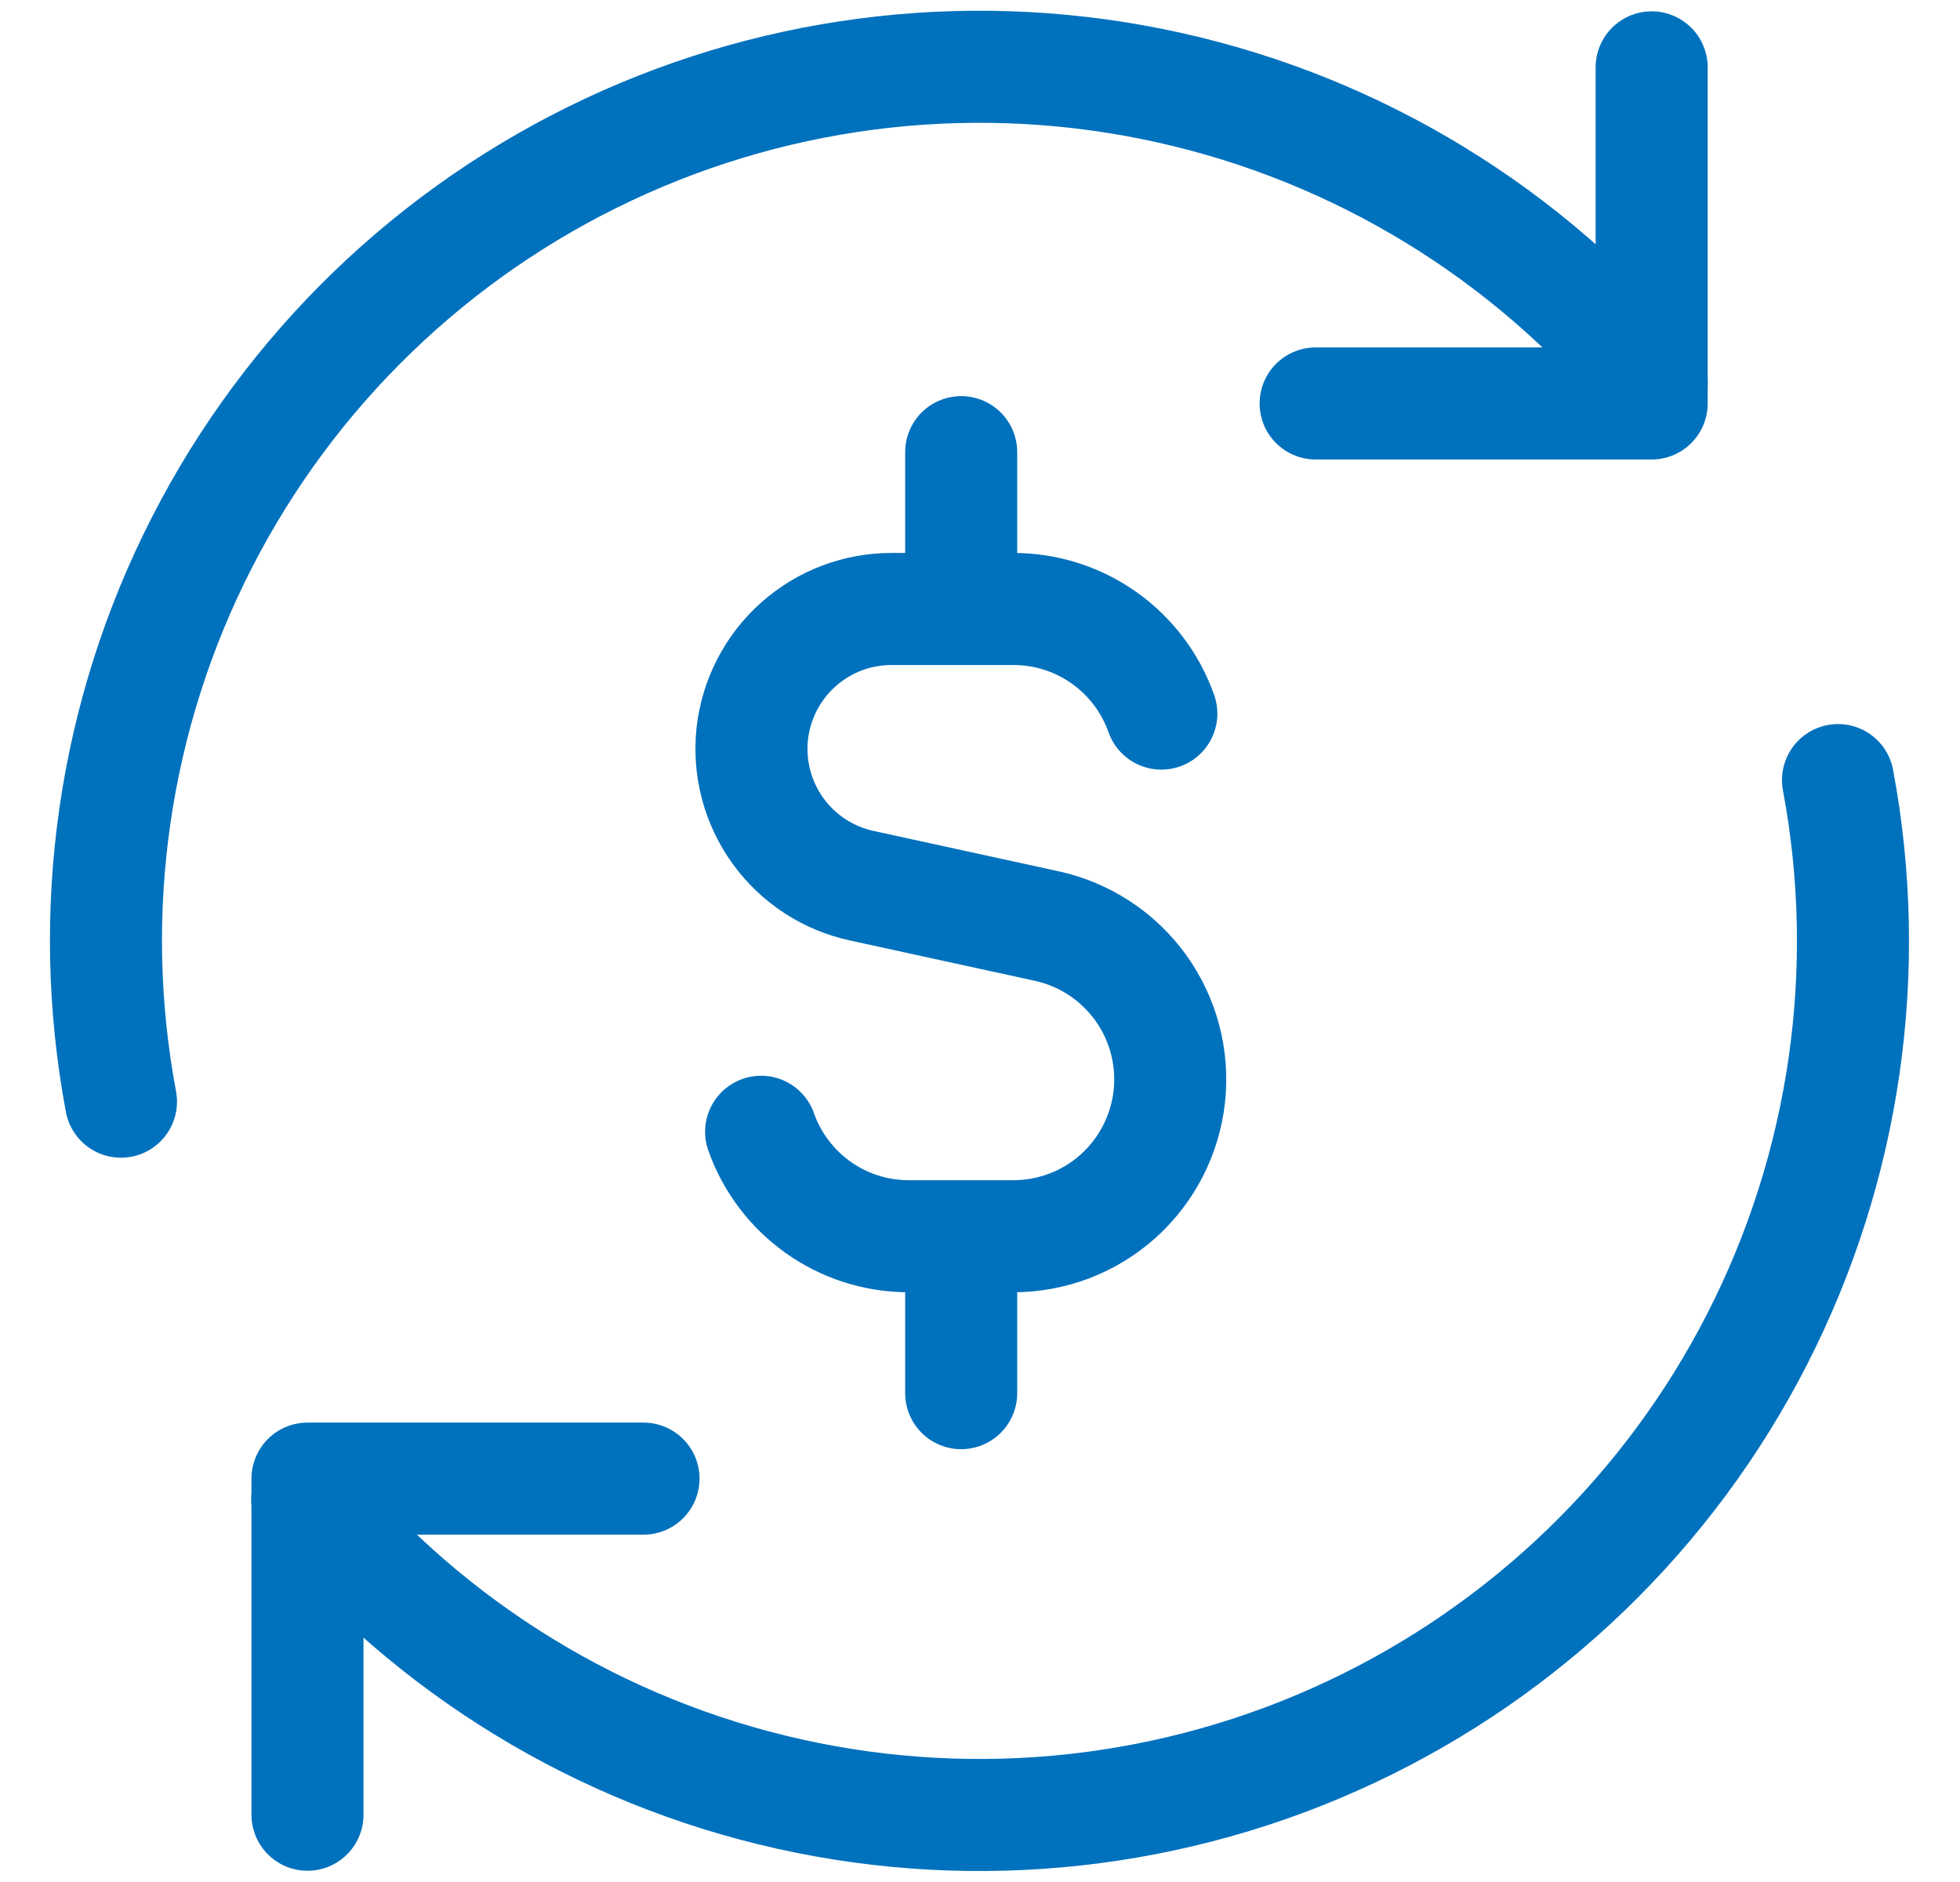 <svg width="25" height="24" viewBox="0 0 25 24" fill="none" xmlns="http://www.w3.org/2000/svg">
<g clip-path="url(#clip0_623_21626)">
<path d="M14.813 9.1C14.675 8.71 14.42 8.372 14.082 8.133C13.744 7.894 13.341 7.766 12.927 7.766H11.379C10.937 7.764 10.511 7.925 10.181 8.22C9.852 8.514 9.643 8.92 9.595 9.359C9.548 9.798 9.665 10.239 9.924 10.597C10.182 10.954 10.565 11.204 10.997 11.296L13.354 11.81C13.836 11.916 14.262 12.196 14.55 12.596C14.838 12.997 14.968 13.489 14.915 13.98C14.862 14.47 14.629 14.924 14.262 15.254C13.895 15.583 13.419 15.765 12.925 15.765H11.593C10.722 15.765 9.982 15.21 9.708 14.433M12.26 7.766V5.766M12.26 17.766V15.767M3.922 23.142V18.856H8.208" stroke="#0071BD" stroke-width="1.429" stroke-linecap="round" stroke-linejoin="round"/>
<path d="M23.444 9.948C23.899 12.374 23.536 14.883 22.411 17.08C21.287 19.277 19.464 21.039 17.23 22.088C14.996 23.138 12.476 23.416 10.067 22.878C7.658 22.341 5.495 21.019 3.919 19.12M1.543 14.049C1.087 11.623 1.451 9.114 2.576 6.917C3.7 4.72 5.523 2.958 7.757 1.909C9.991 0.859 12.511 0.581 14.92 1.119C17.329 1.656 19.492 2.978 21.068 4.877" stroke="#0071BD" stroke-width="1.429" stroke-linecap="round" stroke-linejoin="round"/>
<path d="M21.067 0.859V5.145H16.781" stroke="#0071BD" stroke-width="1.429" stroke-linecap="round" stroke-linejoin="round"/>
</g>
<defs>
<clipPath id="clip0_623_21626">
<rect width="24" height="24" fill="white" transform="translate(0.492)"/>
</clipPath>
</defs>
</svg>
